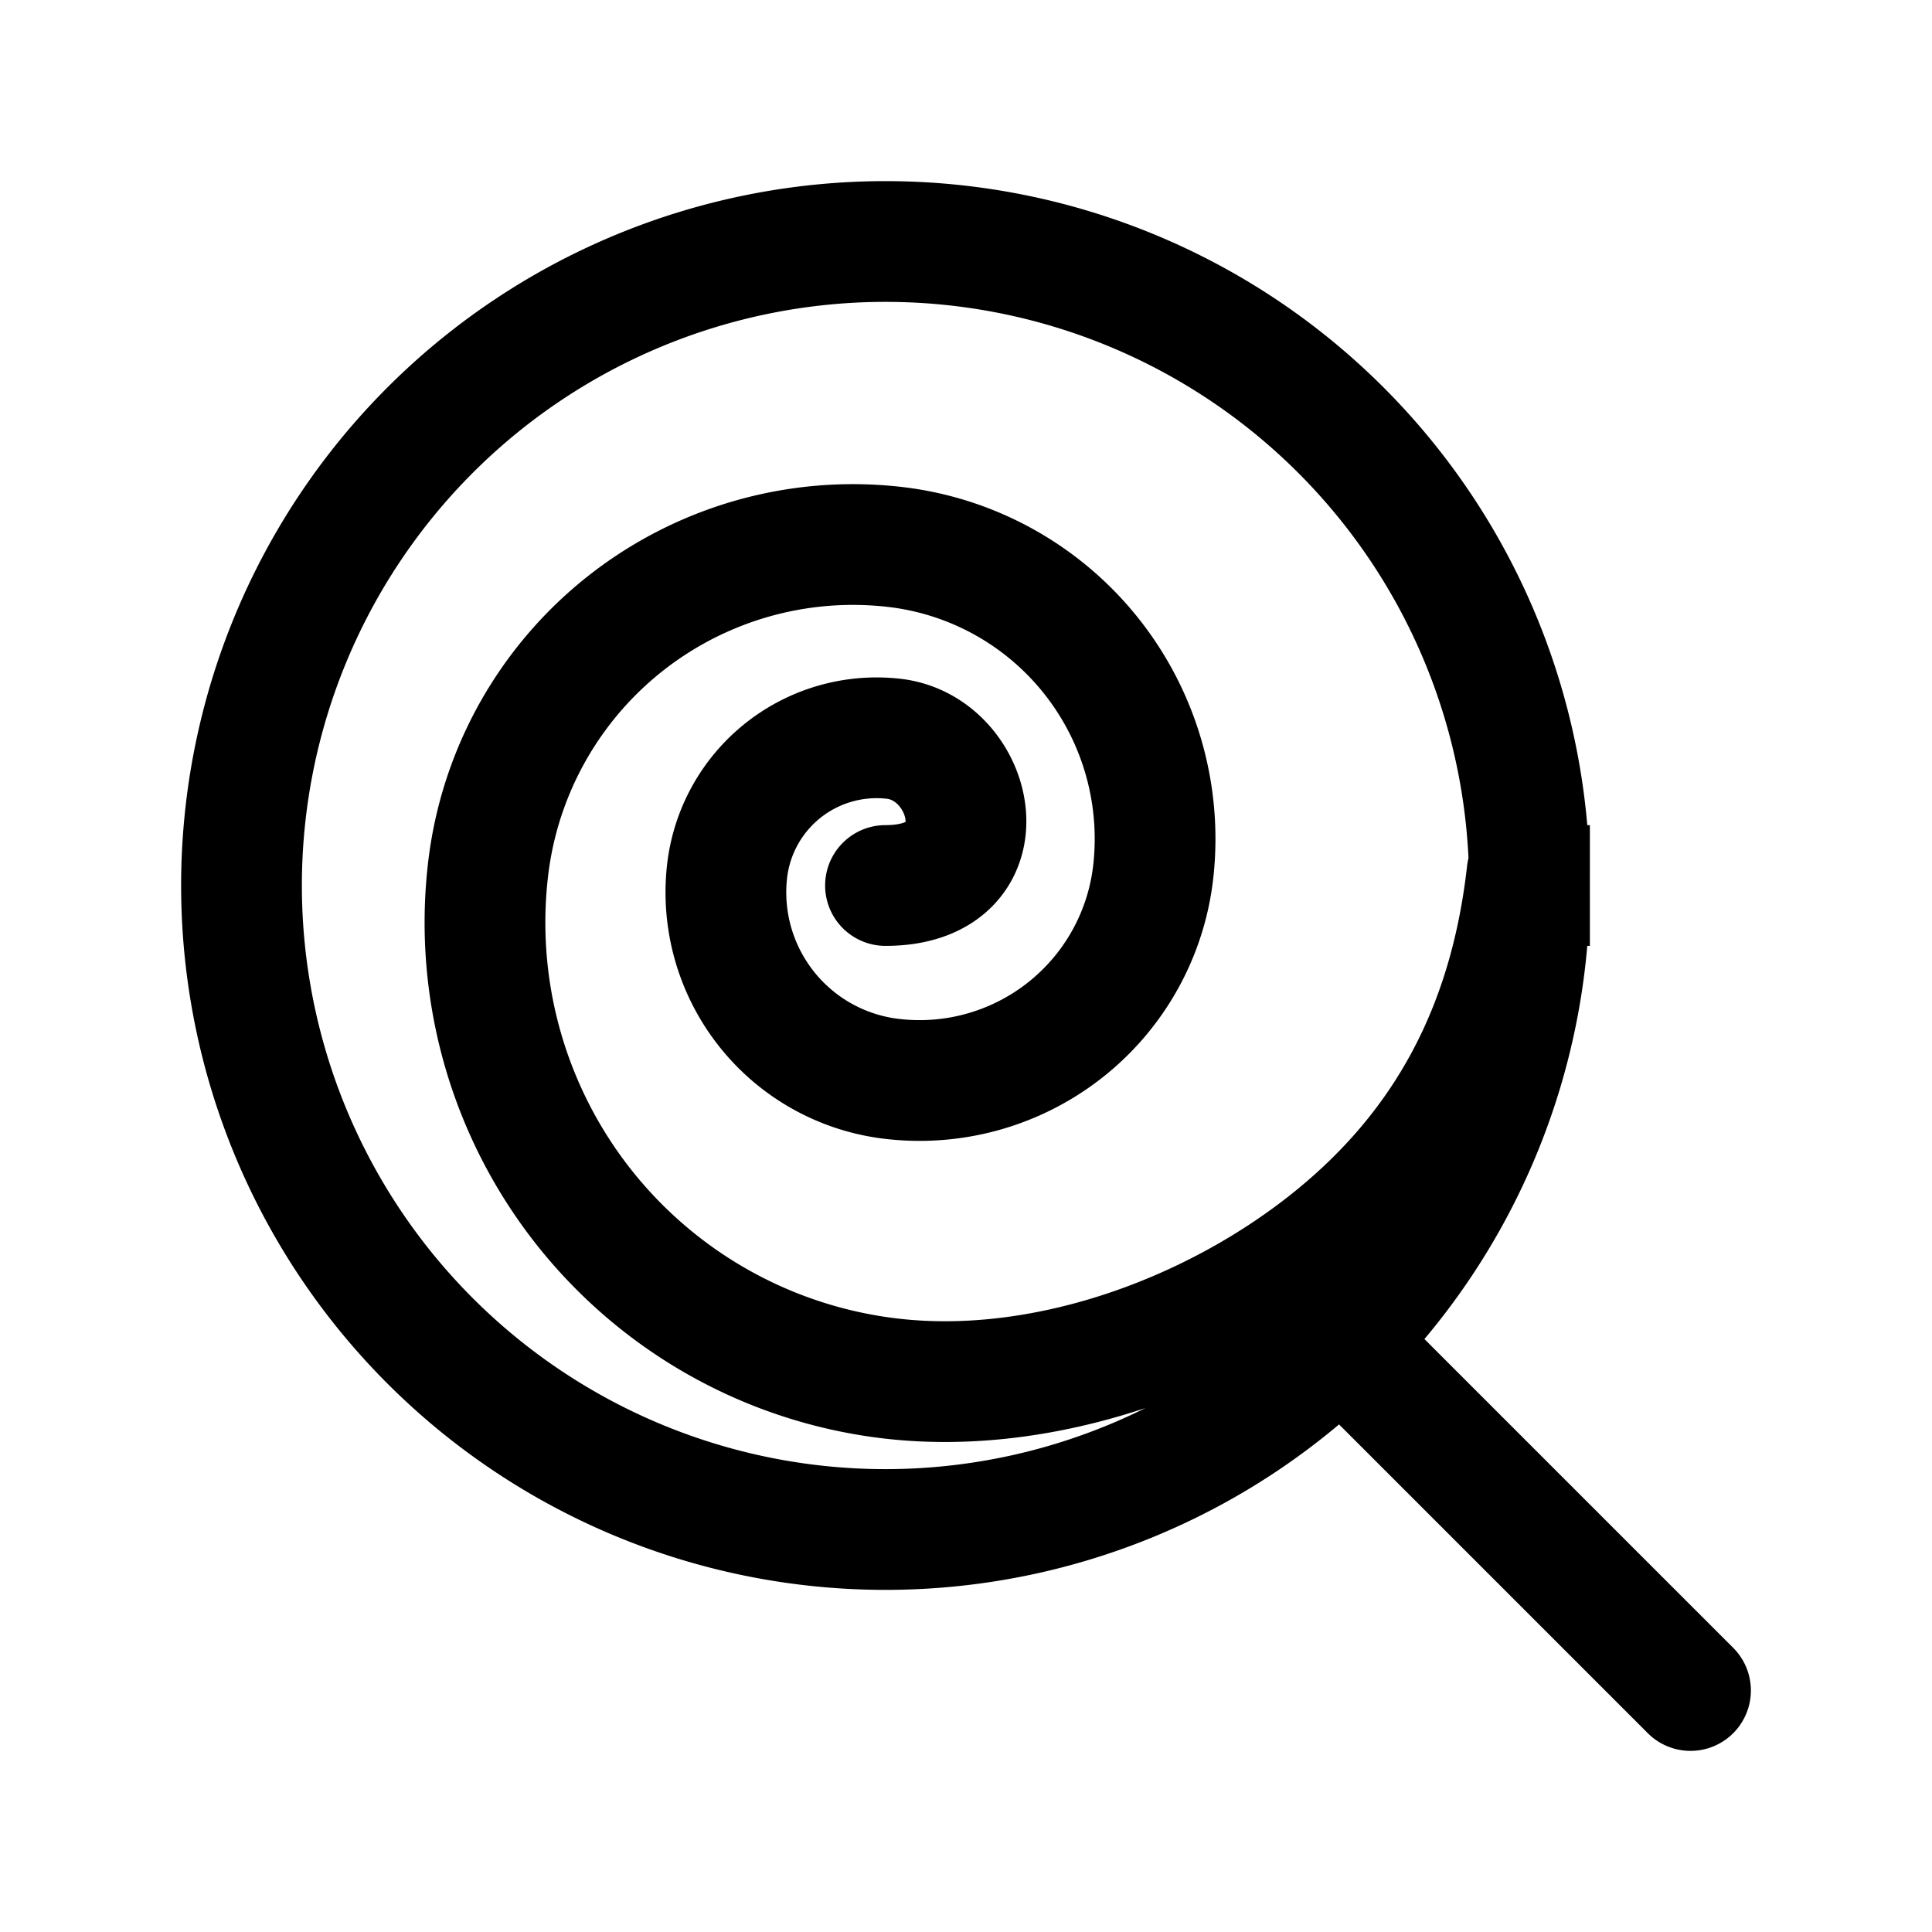 <svg xmlns="http://www.w3.org/2000/svg" width="24" height="24" fill="none" viewBox="0 0 24 24">
    <path stroke="currentColor" stroke-linecap="round" stroke-width="1.5" d="m17 17 4 4m-2.03-10.16c-.211 1.879-.976 3.396-2.454 4.575-1.479 1.18-3.55 1.924-5.428 1.712a5.703 5.703 0 0 1-5.027-6.31 4.563 4.563 0 0 1 5.045-4.024 3.65 3.65 0 0 1 3.22 4.035 2.921 2.921 0 0 1-3.23 2.576 2.333 2.333 0 0 1-2.064-2.58 1.87 1.87 0 0 1 2.067-1.647C12.125 9.292 12.5 11 11 11m8 0a8 8 0 1 1-16 0 8 8 0 0 1 16 0Z"/>
</svg>